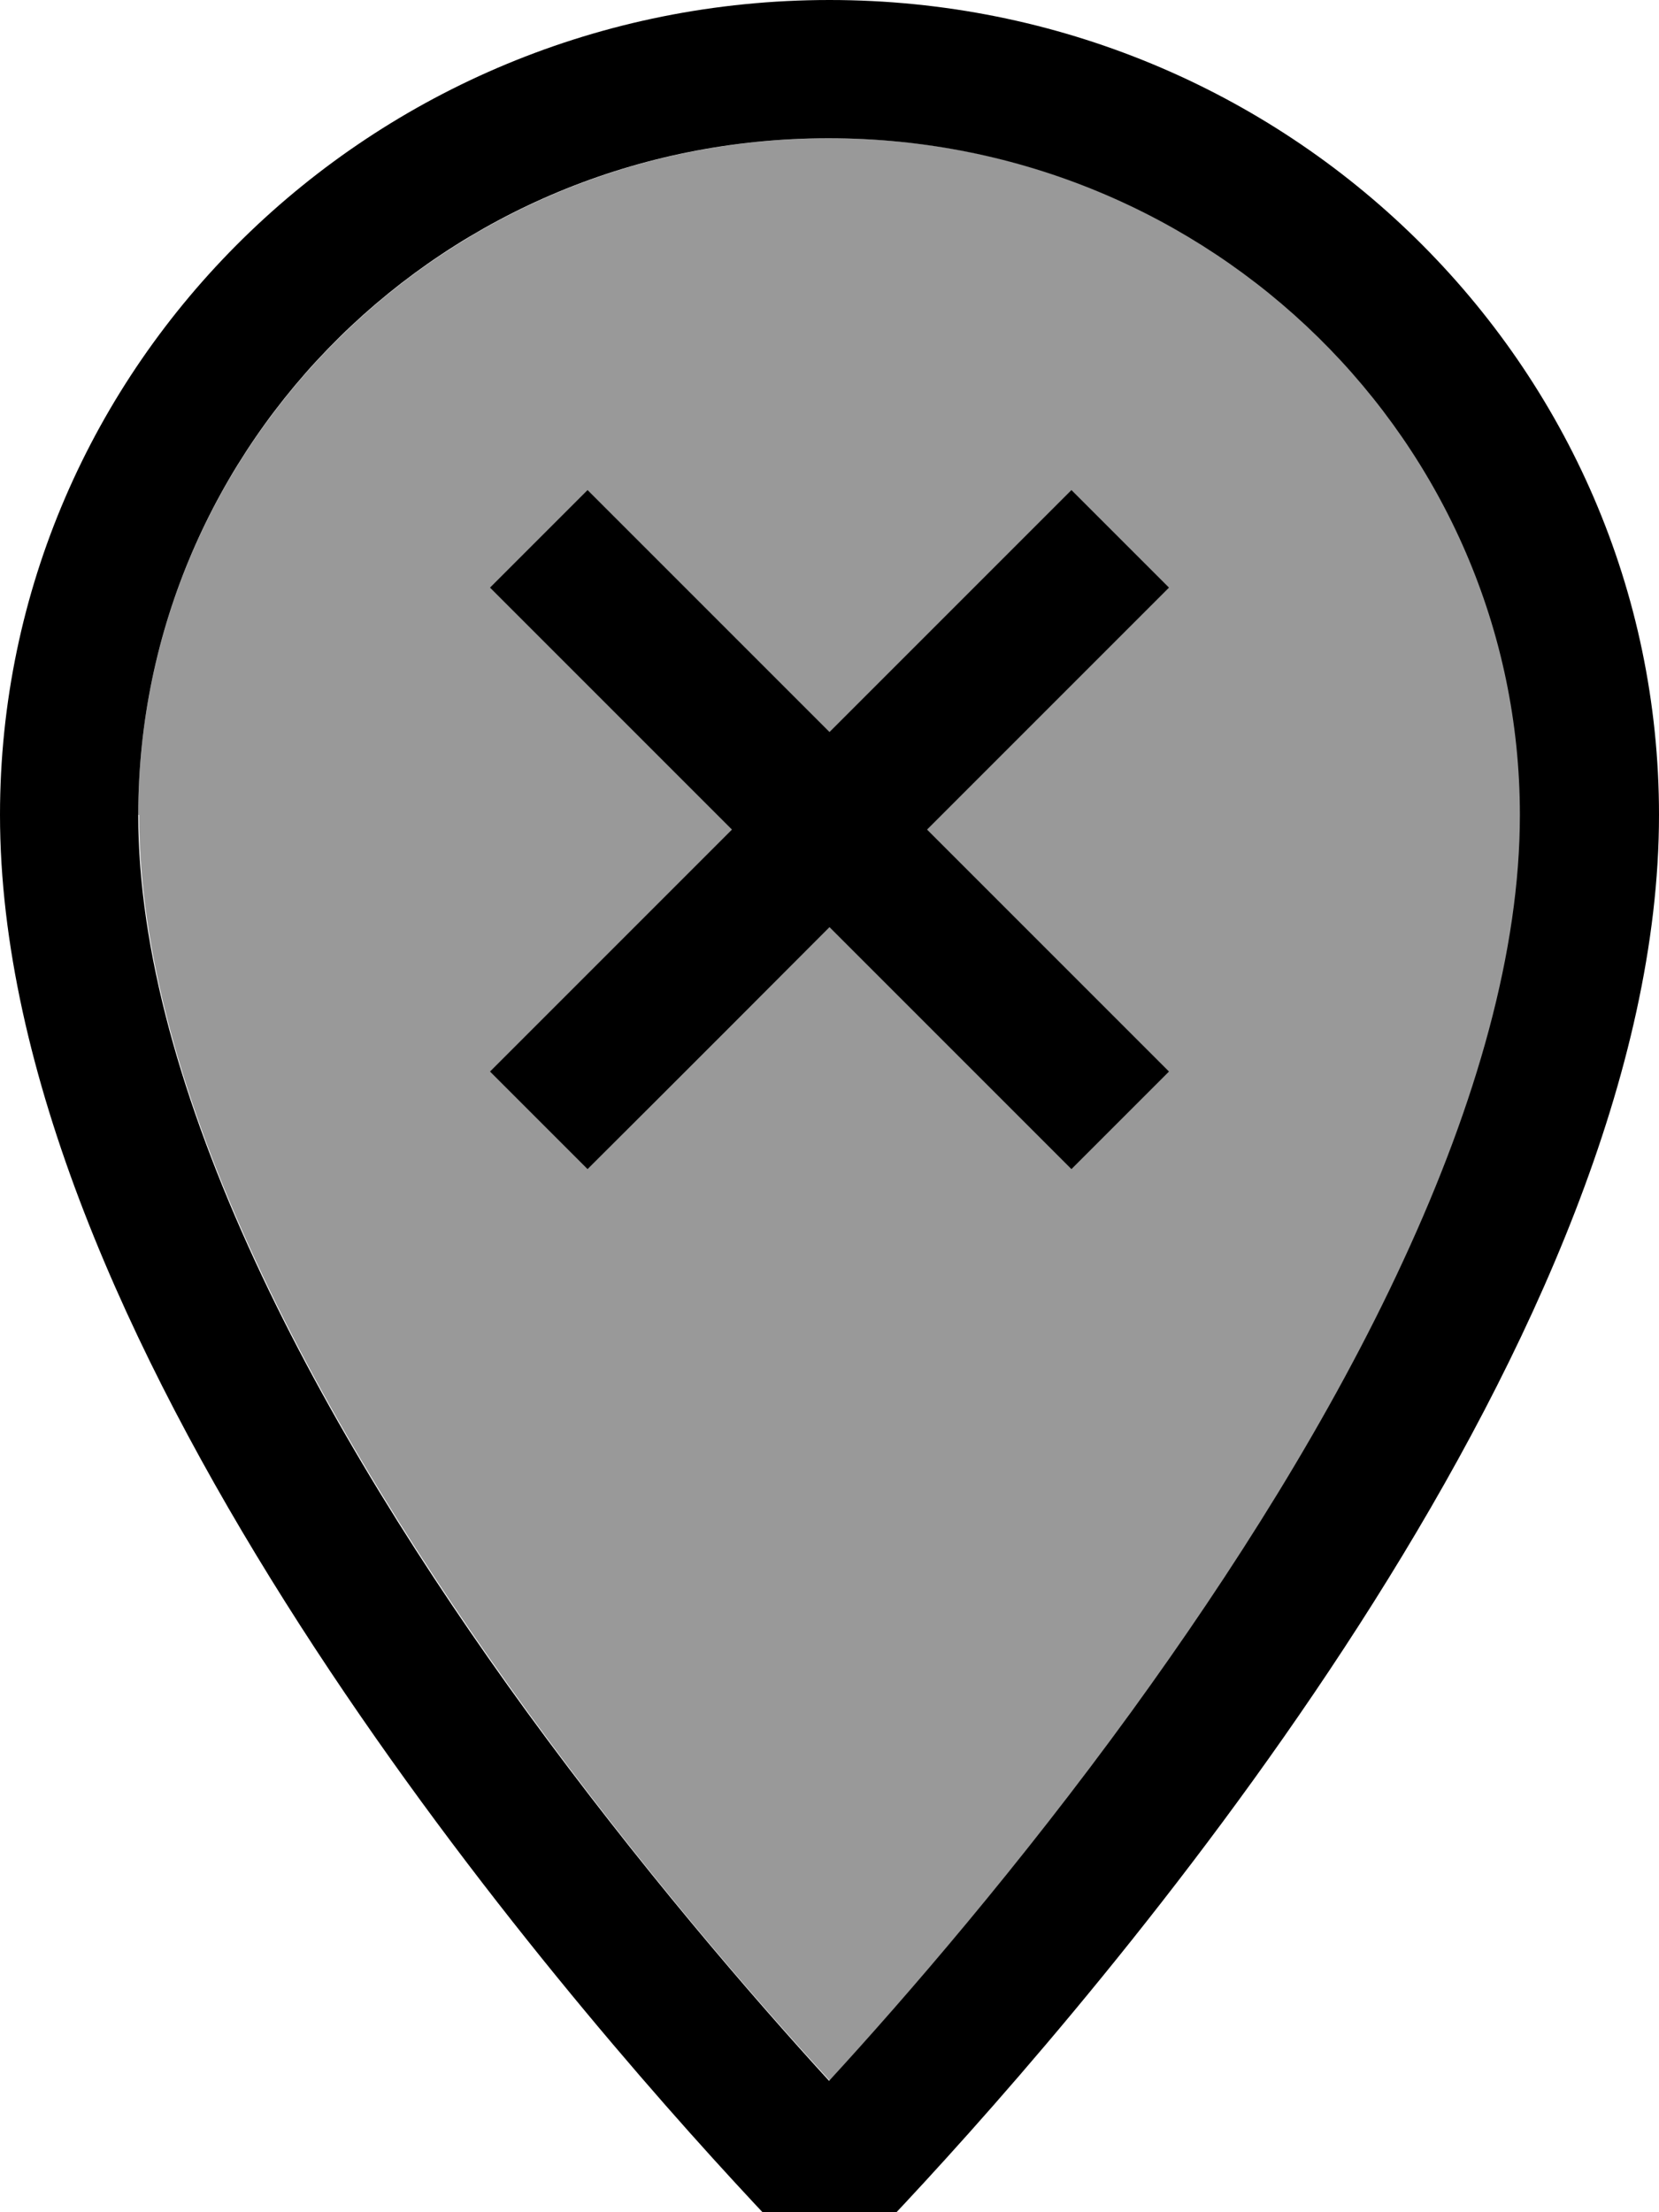 <svg xmlns="http://www.w3.org/2000/svg" viewBox="0 0 384 512"><!--! Font Awesome Pro 7.0.0 by @fontawesome - https://fontawesome.com License - https://fontawesome.com/license (Commercial License) Copyright 2025 Fonticons, Inc. --><path style="fill:currentColor;opacity:.4" d="M32 188.6C32 102.6 103.1 32 192 32s160 70.6 160 156.6c0 31.3-10.1 66.6-27 103.2-16.8 36.4-39.6 72.3-62.8 104.2-26.1 35.8-52.2 66-70.1 85.6-17.9-19.5-44.1-49.8-70.1-85.6-23.2-32-46-67.8-62.8-104.2-17-36.7-27-71.9-27-103.2zM113.4 136l56 56c-35.4 35.4-54 54-56 56L136 270.6c2-2 20.7-20.6 56-56 35.4 35.4 54 54 56 56L270.6 248c-2-2-20.7-20.7-56-56 35.4-35.4 54-54 56-56L248 113.4c-2 2-20.7 20.7-56 56-35.4-35.4-54-54-56-56L113.4 136z"/><path style="fill:currentColor;opacity:1" d="M384 188.6C384 307.5 264.6 450 214.1 504.9 200.6 519.6 192 528 192 528s-8.6-8.4-22.1-23.1C119.4 450 0 307.5 0 188.6 0 84.4 86 0 192 0S384 84.4 384 188.6zm-352 0c0 31.3 10.1 66.6 27 103.2 16.8 36.4 39.6 72.3 62.8 104.2 26.1 35.8 52.2 66 70.1 85.6 17.9-19.5 44.1-49.8 70.1-85.6 23.2-32 46-67.8 62.8-104.2 17-36.7 27-71.9 27-103.2 0-85.9-71.1-156.6-160-156.6S32 102.6 32 188.6zM113.4 136L136 113.4c2 2 20.6 20.6 56 56 35.3-35.3 54-54 56-56L270.6 136c-2 2-20.6 20.6-56 56 35.3 35.3 54 54 56 56L248 270.6c-2-2-20.6-20.6-56-56-35.3 35.4-54 54-56 56L113.4 248c2-2 20.6-20.6 56-56l-56-56z"/></svg>